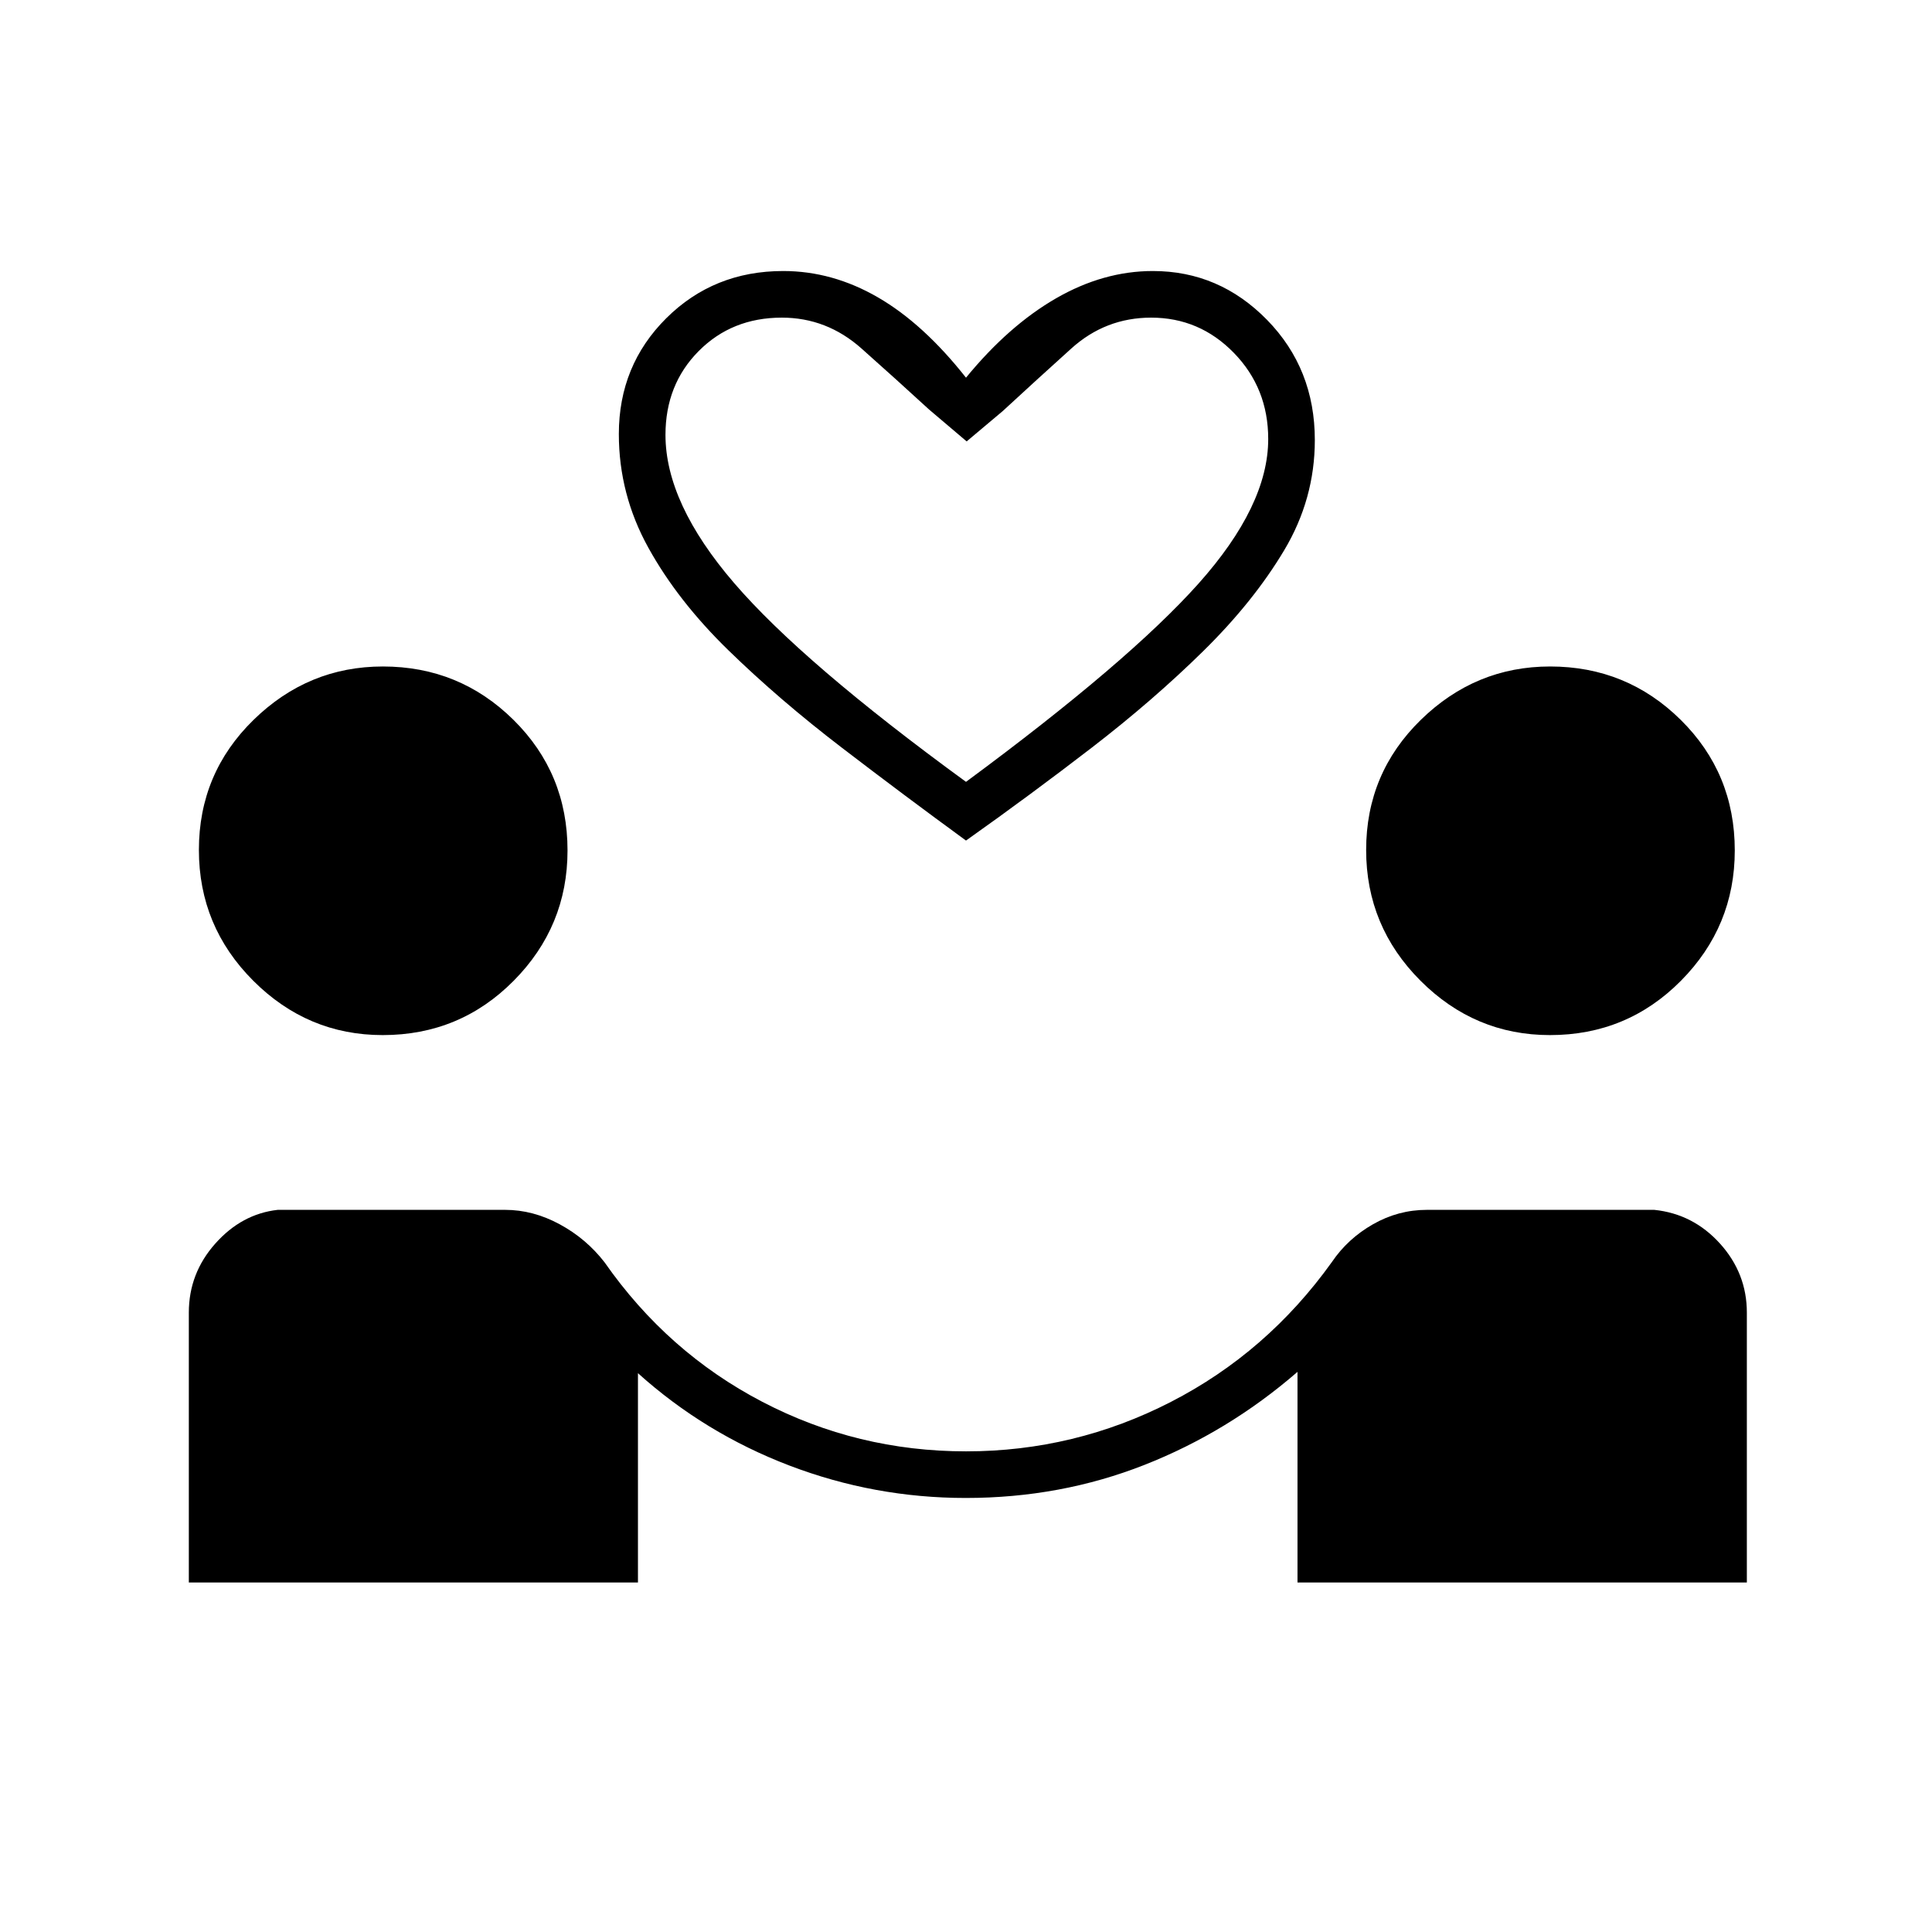 <svg xmlns="http://www.w3.org/2000/svg" height="40" viewBox="0 -960 960 960" width="40"><path d="M93.83-173.67v-134.1q0-19.5 13.13-34.28 13.13-14.78 31.04-16.78h113q13.86 0 27.1 7.16 13.23 7.17 22.32 18.93 31.25 44.74 78.42 69.32 47.18 24.59 101.19 24.59 54 0 101.82-24.59 47.82-24.58 79.98-69.51 7.84-11.57 20.4-18.74 12.56-7.16 26.77-7.16h113q19.33 2 32.67 16.77Q868-327.28 868-307.78v134.11H644.72v-104.66q-34.39 29.83-76.09 46.25-41.71 16.41-88.75 16.41-45.38 0-87.55-16.08-42.16-16.08-75.33-45.92v104H93.83Zm96.34-272q-37.34 0-64.34-27.02t-27-64.97q0-38.12 27.17-64.65 27.16-26.52 64.25-26.52 38.03 0 64.89 26.52Q282-575.78 282-537.42q0 37.75-26.75 64.75t-65.08 27Zm580 0q-37.34 0-64.34-27.02t-27-64.97q0-38.12 27.17-64.65 27.16-26.52 64.25-26.52 38.03 0 64.89 26.52Q862-575.78 862-537.42q0 37.75-26.75 64.75t-65.08 27ZM480-542.33q-30.83-22.5-61.83-46.25T362-636.83q-25.17-24.5-39.83-51-14.67-26.5-14.67-56.5 0-34.11 23.58-57.56 23.59-23.44 58.09-23.44 24.46 0 47.06 13.08T480-772.33q21.17-25.84 44.72-39.42 23.56-13.58 48.13-13.58 32.98 0 56.73 24.27 23.75 24.28 23.75 59.73 0 29.28-15.25 54.8-15.25 25.53-40.16 50.03-24.92 24.5-55.42 48T480-542.33Zm0-29.17q80.83-59.67 115.5-98.48 34.67-38.82 34.67-71.86 0-25.3-17.06-42.81-17.06-17.52-41.11-17.52-22.67 0-39.67 15.34-17 15.33-34.16 31.16l-17.84 15-18.66-15.83q-16.34-15-33.59-30.33-17.25-15.34-39.58-15.34-24.83 0-41.33 16.62t-16.5 41.64q0 33.91 34.08 73.58Q398.83-630.67 480-571.5Zm0 0Z"/></svg>